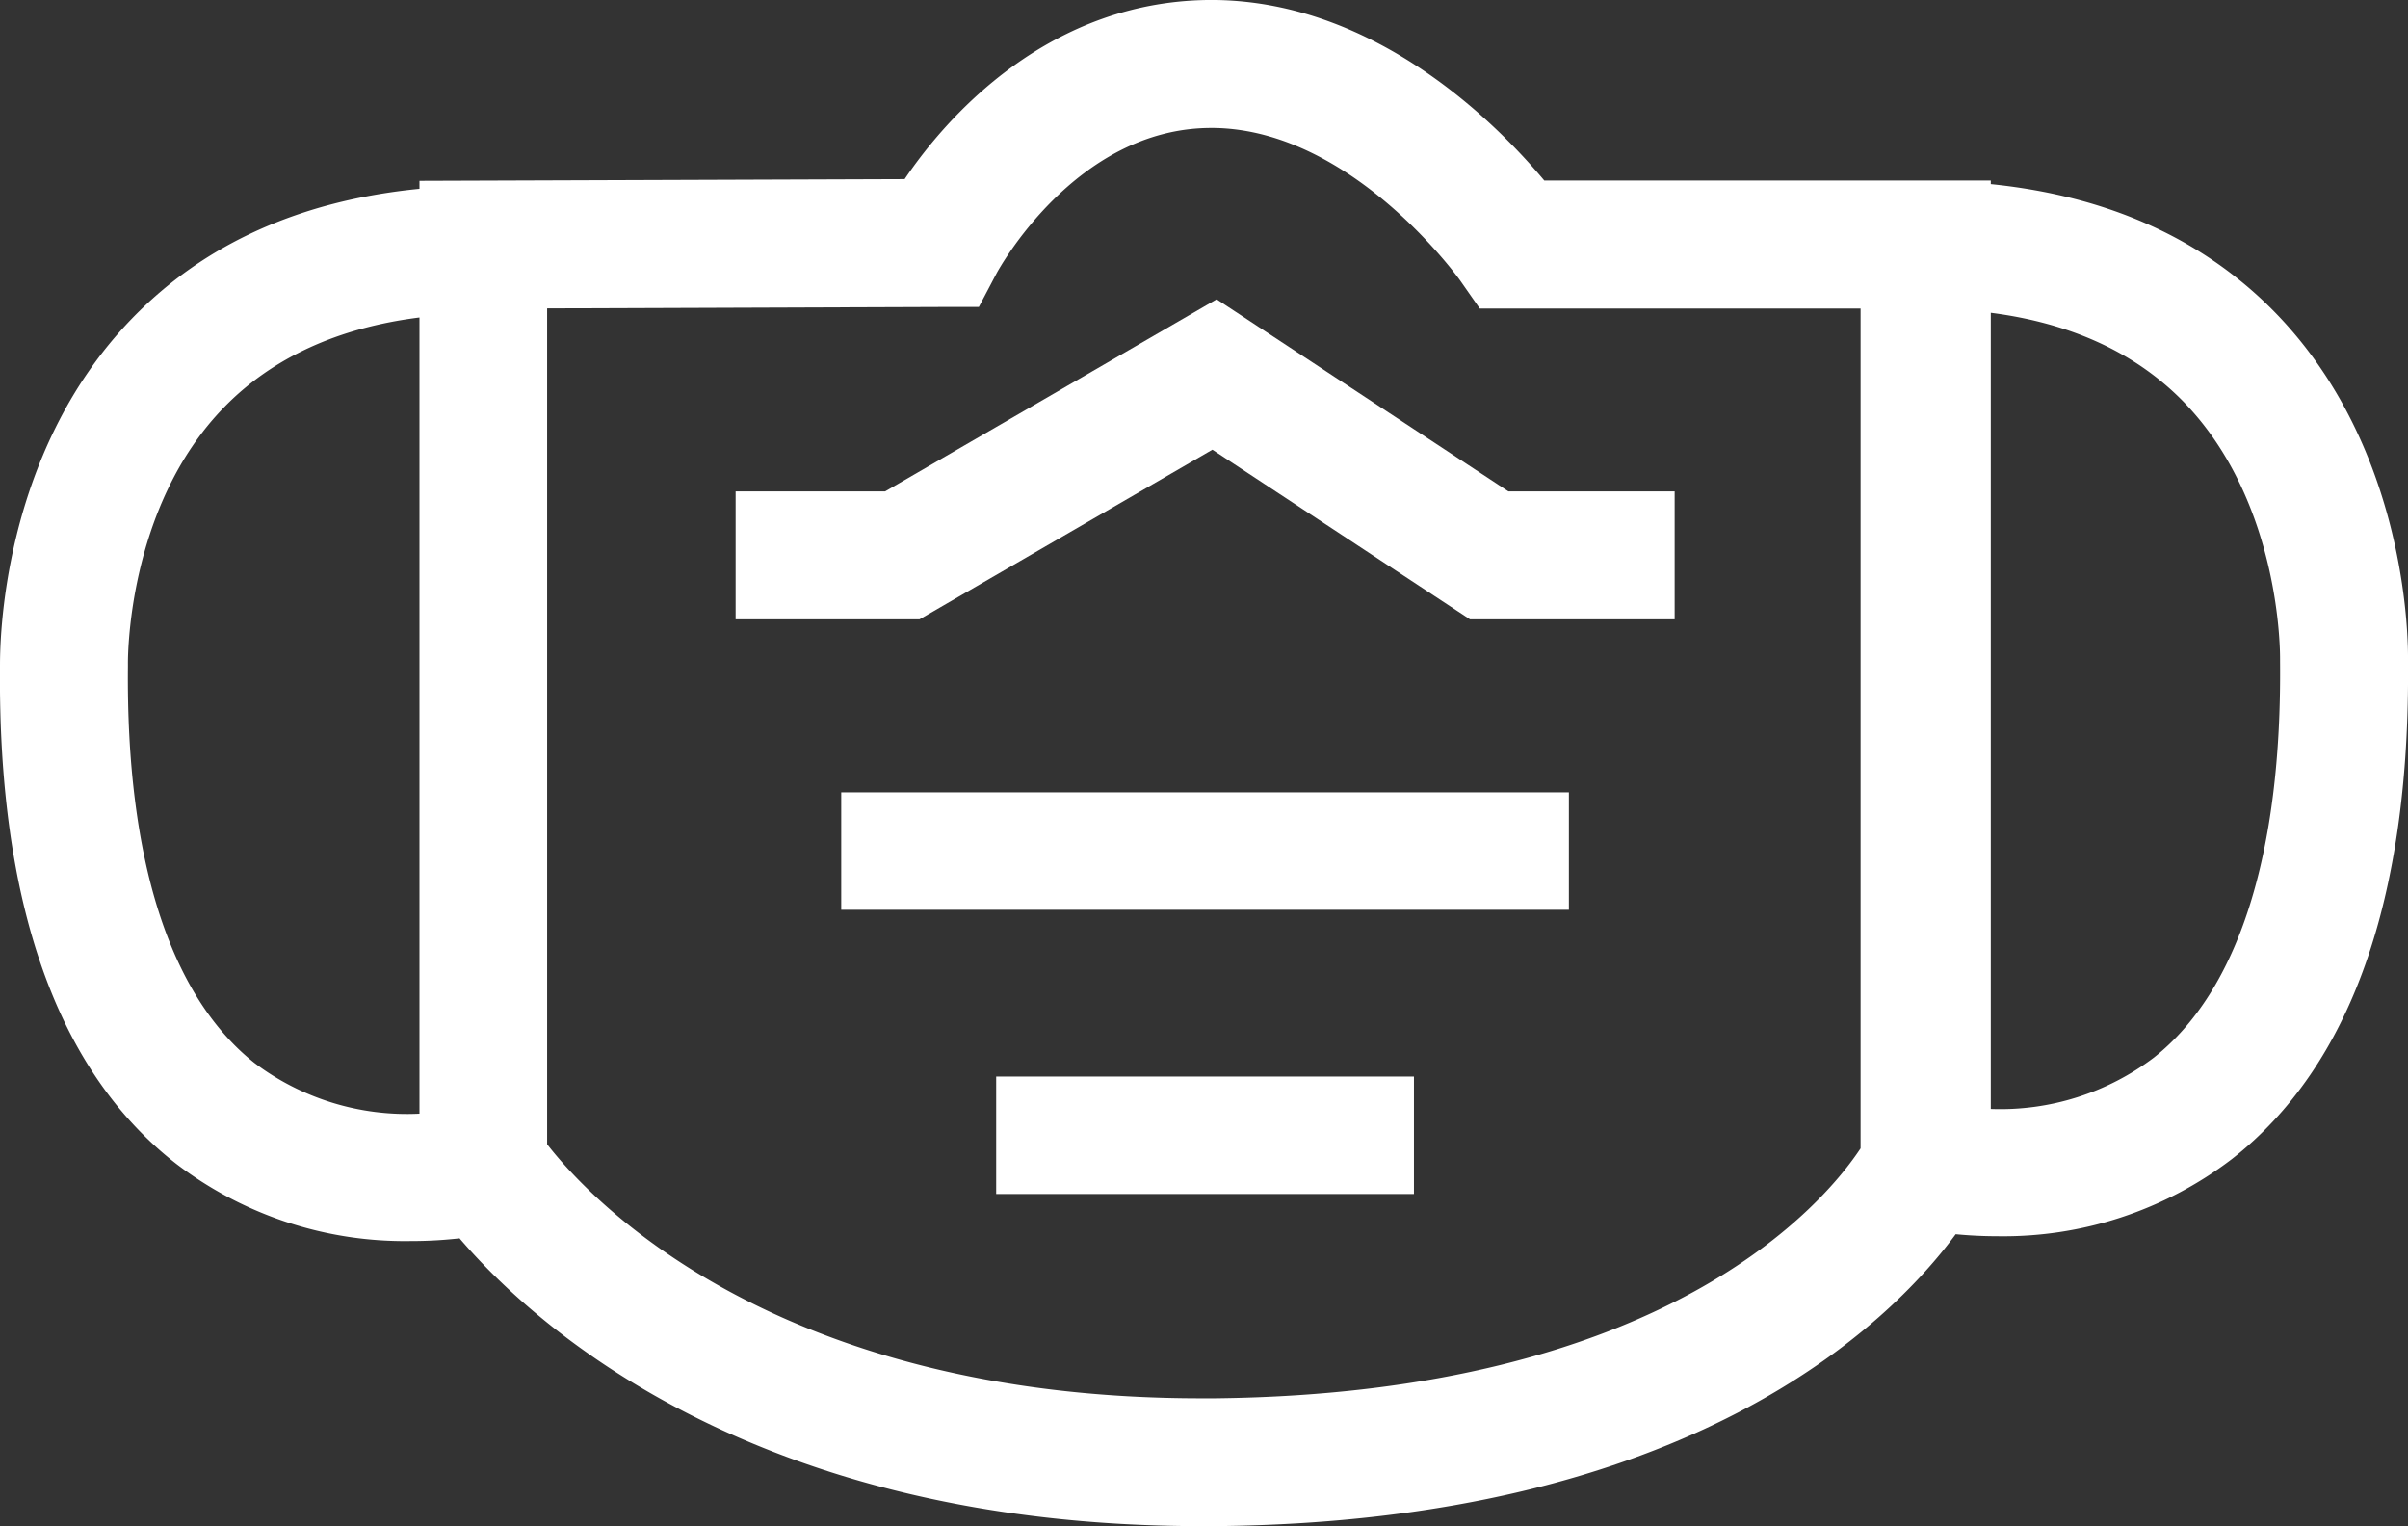 <svg xmlns="http://www.w3.org/2000/svg" viewBox="0 0 169.4 107.36" width="100%" height="100%" preserveAspectRatio="none"><rect x="0" y="0" width="169.4" height="107.36" fill="#333333" stroke="none"/><defs><style>.cls-1{fill:#fff;}</style></defs><g id="Layer_2"><g id="Layer_1-2"><path class="cls-1" d="M160.13,22.06c-5.06-5.22-11.8-8.27-20.08-9.11V12.7H108.64C105.34,8.75,96.88.17,85.54,0c-11.69-.14-19,8.3-21.9,12.6l-34.13.12v.56c-8.35.82-15.15,3.87-20.24,9.14C0,32,0,45.41,0,46.86c-.15,16.67,4,28.46,12.4,35a26.49,26.49,0,0,0,16.49,5.43,30.35,30.35,0,0,0,3.44-.19c5.26,6.15,20.74,20.24,52.18,20.24h1.07c33.22-.33,47.29-14.14,52-20.53.85.08,1.81.14,2.9.14A26.49,26.49,0,0,0,157,81.53c8.39-6.56,12.55-18.35,12.4-35C169.42,45.06,169.39,31.64,160.13,22.06ZM17.87,74.74C11.93,70,8.87,60.4,9,46.88v-.16c0-.11-.16-11,6.79-18.1,3.38-3.46,8-5.57,13.72-6.29v56A17.84,17.84,0,0,1,17.87,74.74ZM85.49,98.35h-1c-30,0-43-14-46-17.87V21.69l27.66-.1,2.71,0,1.26-2.39C70.2,19.07,75.63,9,85.21,9h.2c9.76.14,17.28,10.67,17.34,10.77l1.35,1.93h26.79V80.77C128.36,84.6,117.21,98,85.49,98.35Zm74.91-52v.17c.13,13.52-2.93,23.15-8.87,27.86A17.9,17.9,0,0,1,140.05,78V22c5.67.73,10.21,2.83,13.56,6.26C160.51,35.36,160.4,46.09,160.4,46.36Z"/><rect class="cls-1" x="59.18" y="55.73" width="51.19" height="8.26"/><rect class="cls-1" x="70.08" y="75.72" width="29.39" height="8.26"/><polygon class="cls-1" points="85.59 21.05 62.27 34.56 51.75 34.56 51.75 43.56 64.69 43.56 85.29 31.63 103.41 43.56 117.81 43.56 117.81 34.56 106.11 34.56 85.59 21.05"/></g></g></svg>